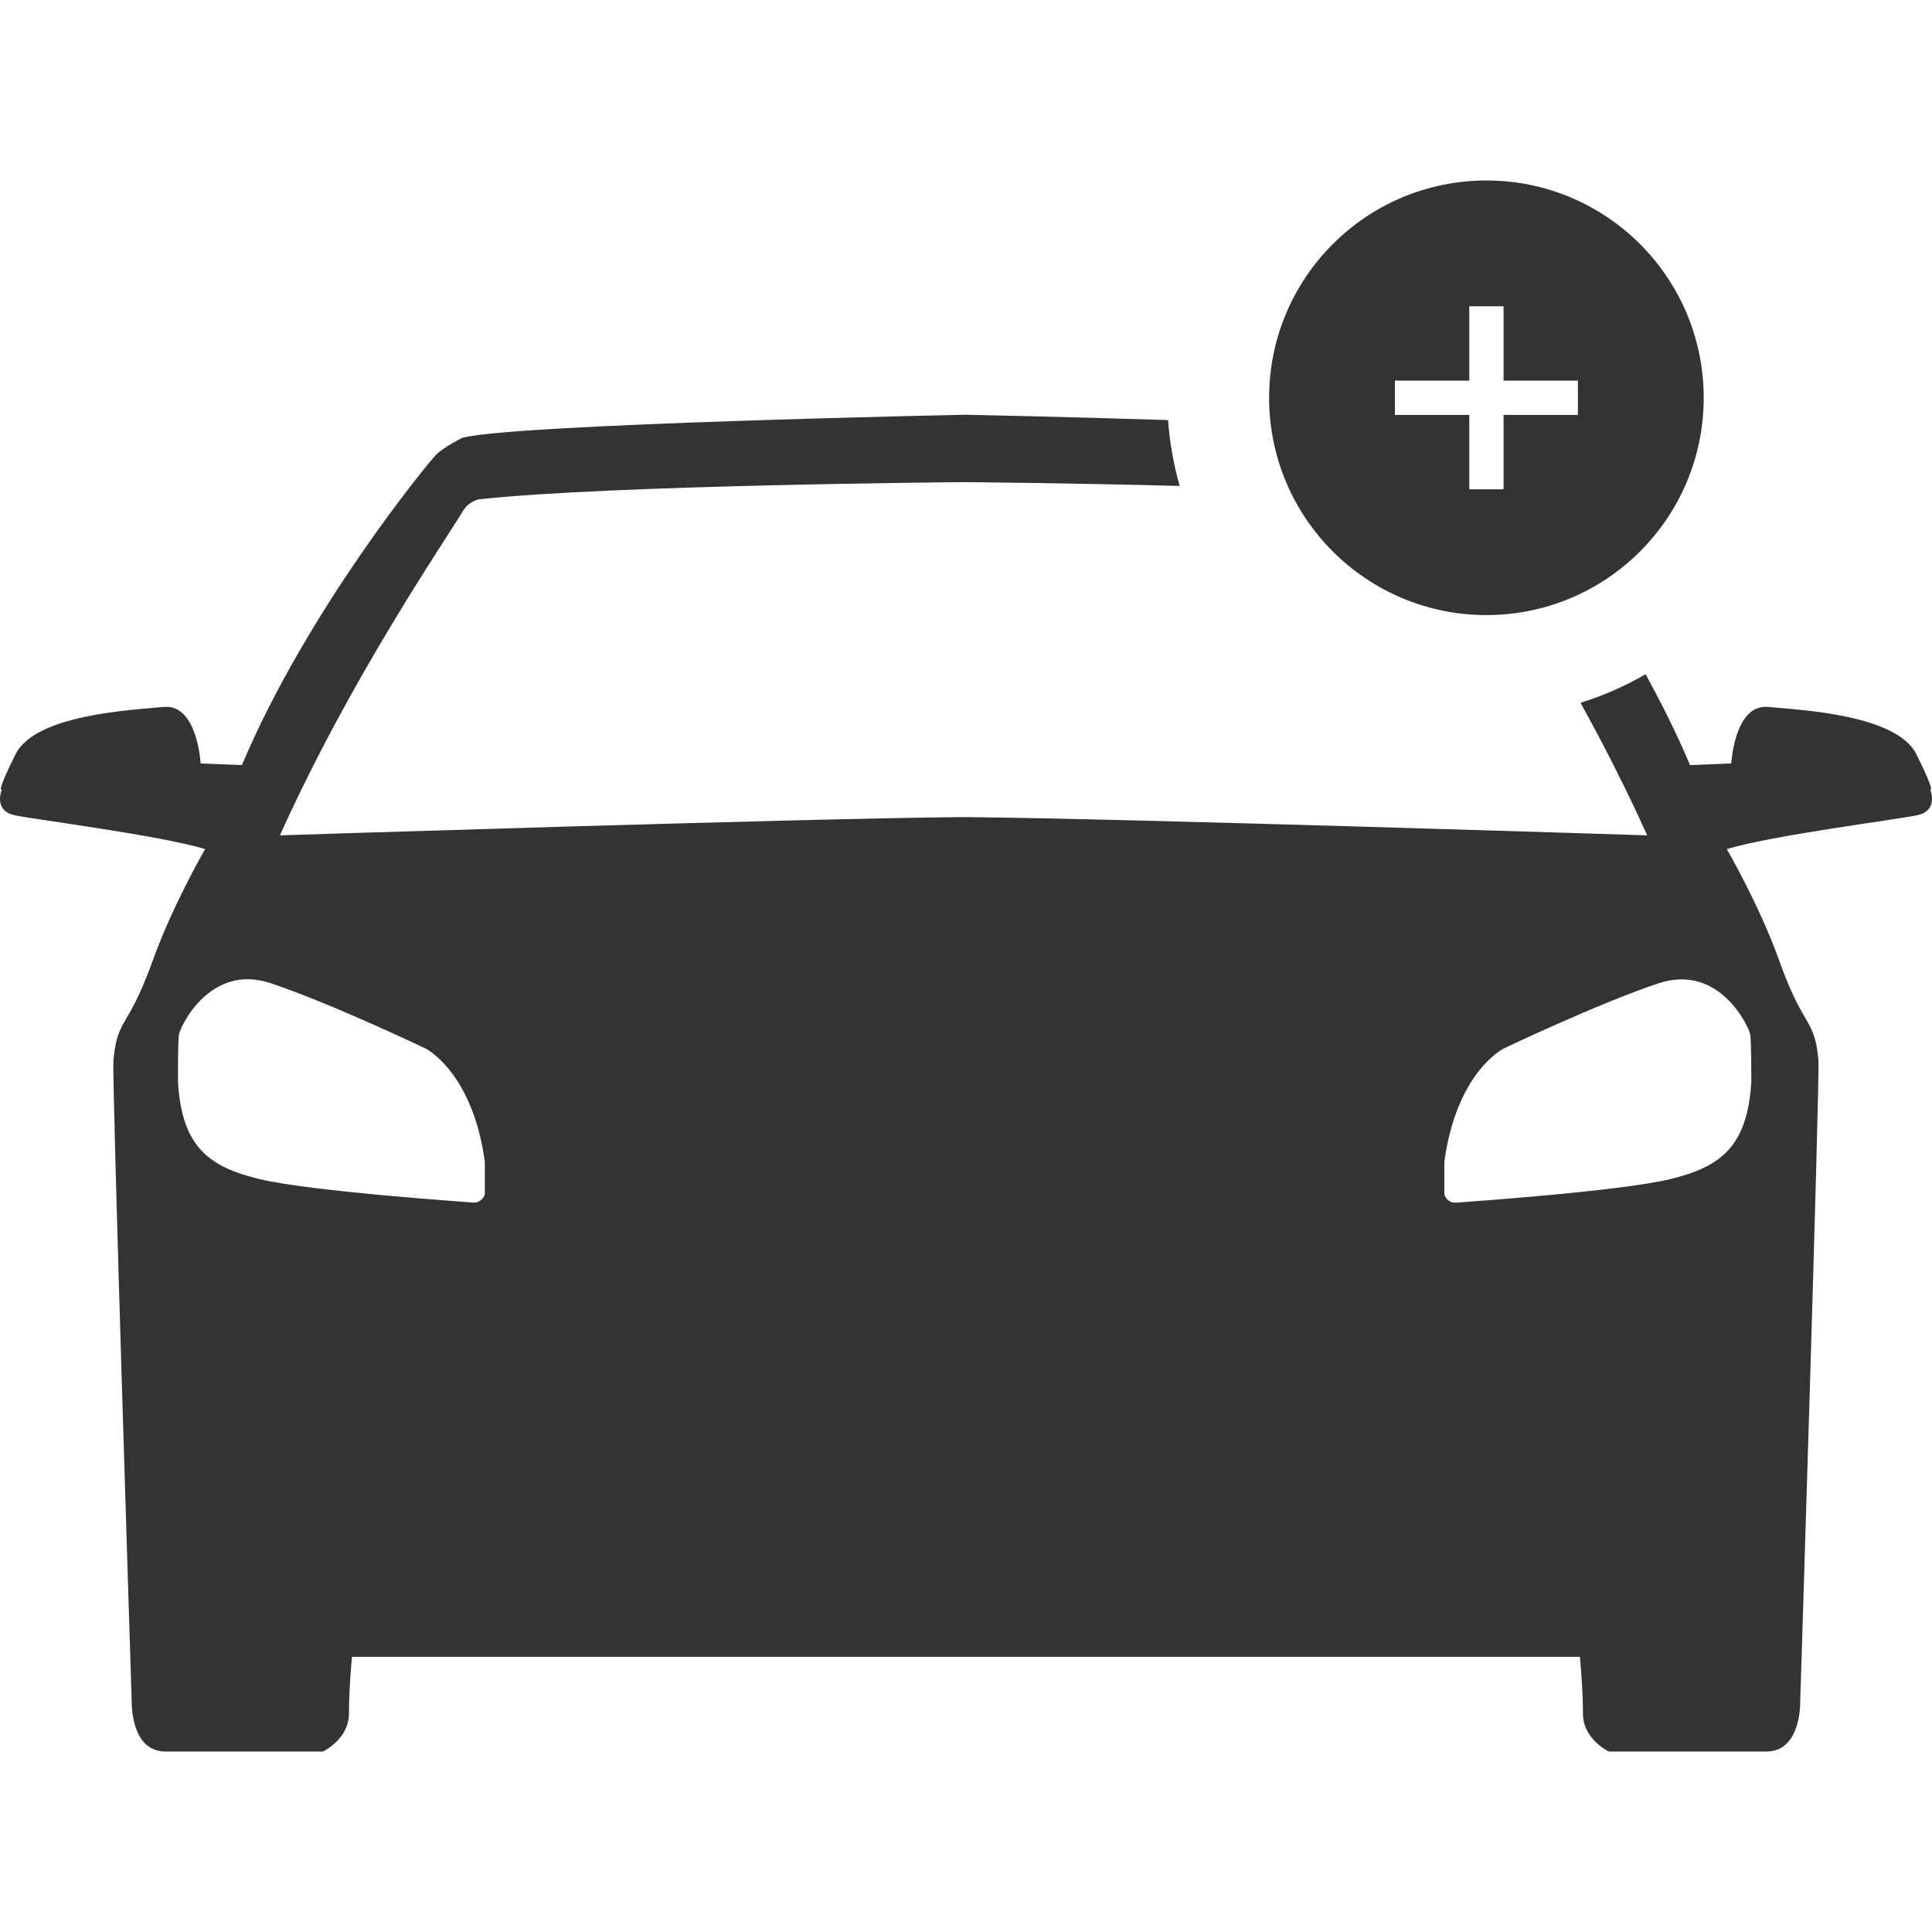 <?xml version="1.0" encoding="utf-8"?>
<!-- Generator: Adobe Illustrator 16.0.3, SVG Export Plug-In . SVG Version: 6.00 Build 0)  -->
<!DOCTYPE svg PUBLIC "-//W3C//DTD SVG 1.1//EN" "http://www.w3.org/Graphics/SVG/1.1/DTD/svg11.dtd">
<svg version="1.1" id="Layer_1" xmlns="http://www.w3.org/2000/svg" xmlns:xlink="http://www.w3.org/1999/xlink" x="0px" y="0px"
	 width="512px" height="512px" viewBox="0 0 512 512" enable-background="new 0 0 512 512" xml:space="preserve">
<g>
	<g>
		<path fill="#333333" d="M511.519,209.255c0,0,1.609,1.193-3.637-9.333c-5.271-10.561-30.404-11.727-39.3-12.579
			c-8.965-0.799-9.771,14.979-9.771,14.979l-10.936,0.438c-3.469-8.212-7.515-16.322-11.782-24.073
			c-5.402,3.122-11.169,5.681-17.236,7.557c5.961,10.805,12.066,22.688,17.669,35.132c0,0-137.787-4.435-179.945-4.829h-2.428
			c-42.151,0.381-179.973,4.829-179.973,4.829c18.741-41.619,43.096-77.046,48.785-86.372c0.95-1.547,3.067-2.554,3.948-2.671
			c34.415-3.81,128.029-4.559,128.029-4.559h0.84c0,0,26.715,0.22,56.854,1.003c-1.612-5.604-2.66-11.441-3.078-17.453
			c-28.417-0.902-53.378-1.41-53.378-1.41h-0.368c0,0-119.946,2.442-133.316,6.12c0,0-4.871,2.449-6.891,4.434
			c-2.032,2.047-34.063,40.959-51.499,82.291l-10.941-0.438c0,0-0.826-15.757-9.734-14.979c-8.924,0.854-34.048,2.019-39.335,12.579
			c-5.26,10.525-3.607,9.333-3.607,9.333s-2.443,5.669,3.607,6.835c6.1,1.235,38.127,5.272,50.276,8.923
			c0,0-8.499,14.6-13.772,29.232c-5.28,14.605-7.702,15.361-9.36,20.268c0,0-0.784,2.025-1.18,6.521
			c-0.43,4.406,4.843,169.813,4.843,169.813s-0.409,13.322,8.908,13.322c9.326,0,41.75,0,41.75,0s6.911-3.191,6.911-10.061
			c0-6.896,0.805-15.029,0.805-15.029h147.916h13.329h164.16c0,0,0.819,8.104,0.819,15.029c0,6.867,6.869,10.061,6.869,10.061
			s32.417,0,41.756,0s8.951-13.322,8.951-13.322s5.229-165.428,4.828-169.813c-0.374-4.496-1.193-6.52-1.193-6.52
			c-1.609-4.905-4.079-5.643-9.325-20.269c-5.271-14.62-13.766-29.232-13.766-29.232c12.129-3.648,44.156-7.688,50.232-8.923
			C513.96,214.939,511.519,209.255,511.519,209.255z M128.488,316.572c0,0-0.736,2.305-3.227,2.109
			c-2.54-0.207-42.985-2.971-56.468-6.203c-13.53-3.262-20.565-8.617-21.627-25.664c0,0-0.063-10.9,0.264-12.691
			c0.285-1.888,8.104-18.941,24.306-13.57c16.222,5.447,41.077,17.326,41.077,17.326s12.434,6.182,15.675,30.021V316.572z
			 M463.822,274.152c0.317,1.789,0.29,12.688,0.29,12.688c-1.081,17.049-8.09,22.404-21.605,25.666
			c-13.53,3.232-53.954,5.996-56.521,6.203c-2.54,0.195-3.222-2.109-3.222-2.109v-8.674c3.222-23.854,15.653-30.02,15.653-30.02
			s24.868-11.88,41.09-17.32C455.759,255.209,463.531,272.266,463.822,274.152z"/>
	</g>
	<path fill="#333333" d="M393.915,47.83c-31.803,0-57.587,25.783-57.587,57.585c0,31.802,25.784,57.586,57.587,57.586
		s57.586-25.783,57.586-57.585C451.501,73.613,425.718,47.83,393.915,47.83z M418.162,109.961h-19.701v19.701h-9.092v-19.701h-19.7
		v-9.092h19.7v-19.7h9.092v19.701h19.701V109.961L418.162,109.961z"/>
</g>
</svg>
